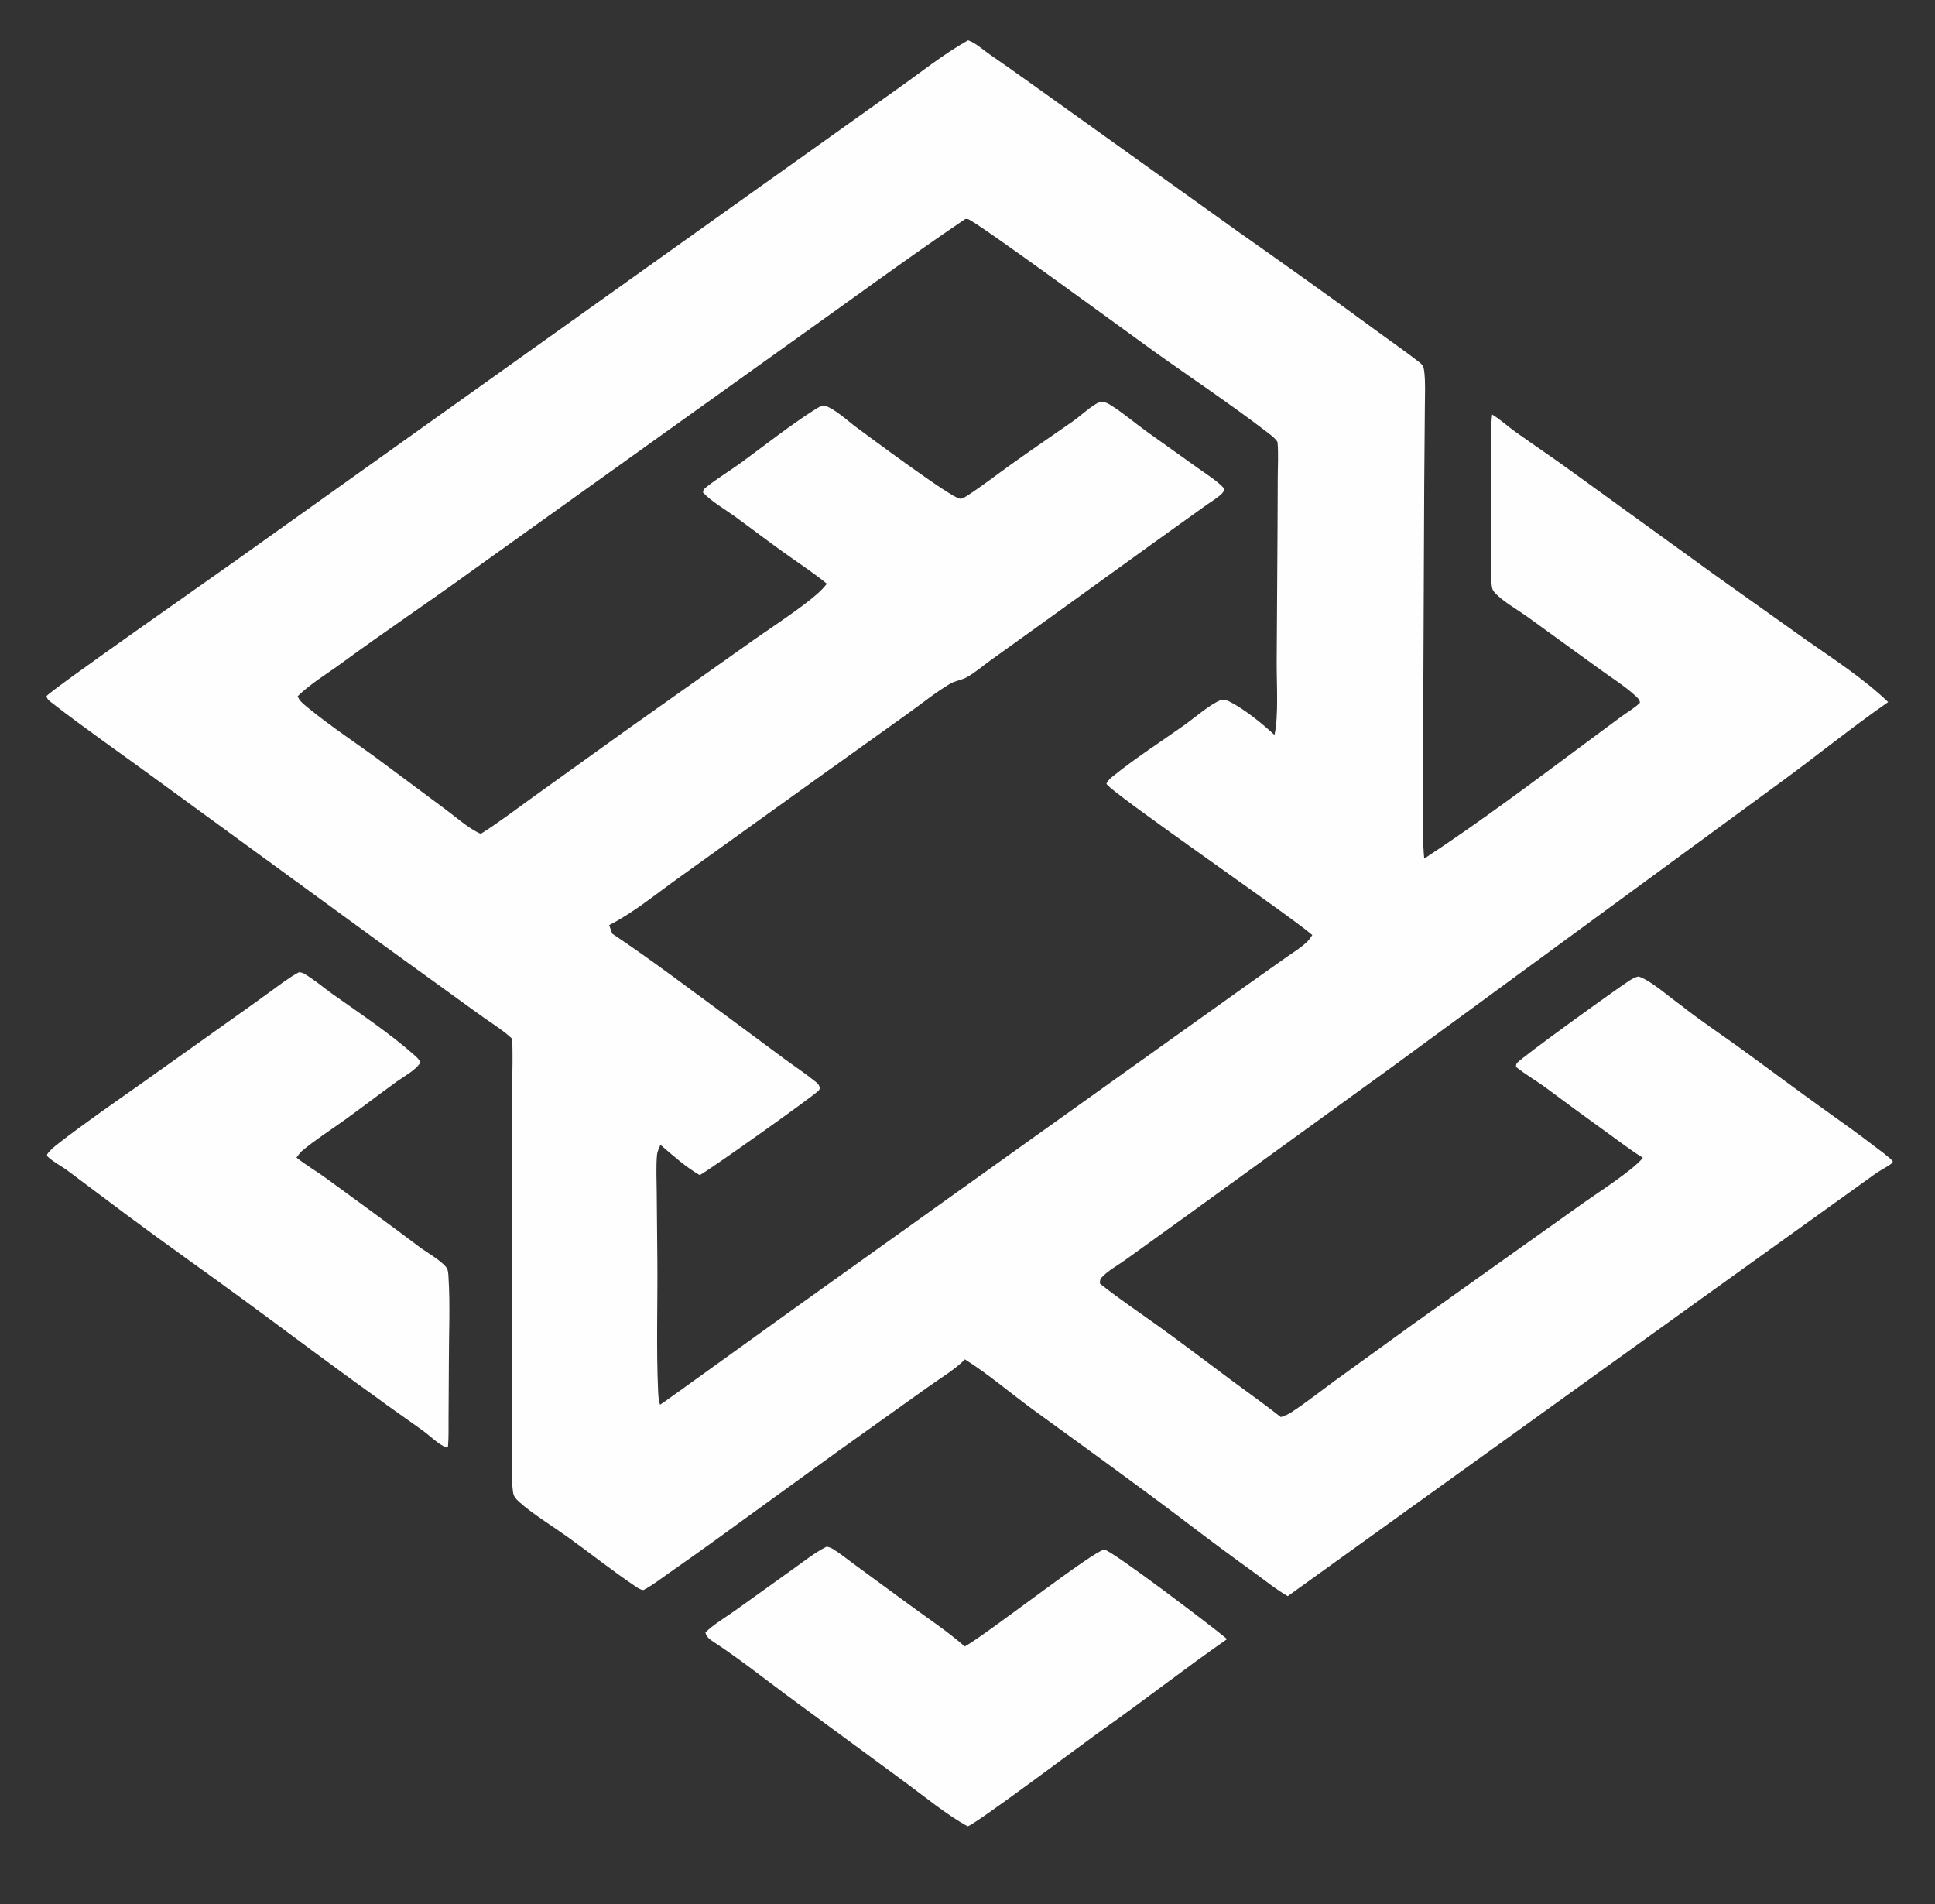 <?xml version="1.0" encoding="utf-8" ?>
<svg xmlns="http://www.w3.org/2000/svg" xmlns:xlink="http://www.w3.org/1999/xlink" width="1001" height="985">
	<rect width="100%" height="100%" fill="#333333" stroke="none"/>
	<path fill="#FEFEFE" d="M427.567 800.143C428.953 800.332 429.986 800.764 431.169 801.499C435.186 803.998 438.934 807.13 442.773 809.9L469.232 829.295C479.145 836.685 489.798 843.572 499.073 851.764C509.518 846.216 566.25 801.716 571.303 801.69C574.69 801.672 627.485 841.709 634.806 847.939C613.264 862.918 592.548 879.16 571.103 894.315C562.523 900.326 505.003 943.558 500.643 944.757C490.755 939.687 476.455 927.976 466.918 921.047L407.045 877.019C394.741 867.886 382.614 858.277 369.826 849.841C367.687 848.431 365.463 847.13 364.913 844.49C369.367 840.125 375.636 836.564 380.718 832.864L410.145 811.775C415.761 807.799 421.414 803.243 427.567 800.143Z"/>
	<path fill="#FEFEFE" d="M154.702 502.935C155.588 503.064 156.389 503.176 157.18 503.624C162.322 506.535 167.305 510.903 172.153 514.335C186.198 524.277 201.425 534.401 214.318 545.801C215.56 546.899 216.927 548.066 217.441 549.682C215.105 553.642 208.893 556.881 205.186 559.561C196.107 566.123 187.228 572.959 178.123 579.5C171.009 584.611 163.326 589.504 156.598 595.091C155.451 596.044 154.591 597.155 153.736 598.369C153.617 598.538 153.502 598.71 153.385 598.881C158.226 602.708 163.745 605.907 168.762 609.571C184.89 621.35 201.056 633.06 216.997 645.09C221.163 648.233 227.585 651.615 230.866 655.598C231.859 656.804 231.916 659.185 232.013 660.735C232.919 675.142 232.199 690.073 232.202 704.53L232.039 733.405C231.987 738.429 232.176 743.575 231.736 748.577L230.957 748.81C226.688 747.205 222.586 742.88 218.851 740.178C210.519 734.152 202.035 728.382 193.792 722.225C171.438 706.268 149.594 689.735 127.464 673.487C107.025 658.481 86.269 643.936 65.92 628.775L35.07 605.676C31.743 603.206 27.152 600.885 24.294 597.977L24.431 597.104C26.024 594.84 28.157 593.145 30.326 591.46C44.325 580.588 58.97 570.55 73.432 560.31L118.658 528.159C125.815 523.154 132.872 518.013 139.952 512.902C144.705 509.471 149.522 505.682 154.702 502.935Z"/>
	<path fill="#FEFEFE" d="M500.806 20.843C504.707 22.152 508.613 25.832 512.031 28.181C525.138 37.186 537.955 46.571 550.929 55.761L640.414 119.788C663.901 136.324 687.315 152.936 710.453 169.961C718.423 175.824 726.719 181.508 734.499 187.6C736.072 188.832 736.54 190.141 736.771 192.072C737.497 198.137 737.087 204.629 737.092 210.736L736.77 250.001L736.233 374.5L736.234 416.55C736.245 425.738 735.87 435.03 736.773 444.181C765.643 425.225 793.538 404.244 821.256 383.644L838.772 370.659C841.904 368.383 845.636 366.295 848.357 363.557C848.296 362.089 847.297 361.131 846.248 360.157C840.667 354.977 833.634 350.616 827.475 346.121L789.541 318.646C784.798 315.265 776.16 310.35 772.744 305.959C771.73 304.654 771.682 302.965 771.565 301.377C771.191 296.28 771.402 290.989 771.38 285.873L771.462 252.165C771.498 241.109 770.566 225.684 771.834 215.128L771.919 214.456C776.225 217.06 780.058 220.633 784.173 223.566C793.609 230.293 803.22 236.717 812.604 243.544L885.871 296.558L934.307 331.016C948.675 341.07 964.11 351.041 976.78 363.198C957.626 376.499 939.388 391.376 920.523 405.125L719.822 552.175L614.922 628.174L582.358 651.623C578.516 654.42 573.152 657.342 569.955 660.817C568.907 661.955 569.067 662.58 568.999 664.015C578.963 672.016 589.901 679.274 600.279 686.76C612.418 695.517 624.312 704.605 636.321 713.536C645.104 720.068 653.995 726.305 662.595 733.088C664.651 732.406 666.462 731.667 668.281 730.463C675.874 725.433 683.128 719.722 690.481 714.336L730.516 685.356L817.408 623.514C825.242 617.859 844.661 605.555 849.897 598.955C843.548 595.017 837.614 590.42 831.555 586.056C821.144 578.557 810.794 571.015 800.527 563.321C795.254 559.37 789.338 556.023 784.247 551.933C784.304 551.005 784.215 550.776 784.75 549.955C786.3 547.575 836.666 511.274 842.866 507.314C844.371 506.353 845.831 505.545 847.587 505.154C853.587 506.869 863.833 516.026 869.534 520.013C879.25 527.721 889.616 534.577 899.661 541.84C914.498 552.566 929.114 563.581 944.021 574.211C952.603 580.332 961.104 586.374 969.456 592.811C972.707 595.317 976.272 597.73 979.135 600.662C979.067 600.95 979.1 601.283 978.932 601.526C978.261 602.494 971.97 605.911 970.54 606.937L879.104 672.559L666.174 825.721C660.427 822.466 654.967 817.995 649.606 814.124C638.23 805.911 626.984 797.598 615.819 789.101C589.179 768.826 561.992 749.302 534.919 729.616C523.057 720.991 511.562 711.029 499.176 703.242C493.646 708.834 486.237 713.081 479.855 717.696L432.825 751.238L369.135 797.416C361.686 802.82 354.148 808.097 346.612 813.377C342.136 816.513 337.742 819.963 332.922 822.551C331.447 822.516 330.152 821.612 328.958 820.814C317.046 812.849 305.664 803.746 294.016 795.369C286.457 789.933 275.08 782.915 268.552 776.949C266.826 775.371 265.717 774.239 265.387 771.852C264.443 765.031 264.977 757.669 264.987 750.766L265.006 713.991L264.959 597.111L265.001 560.835C265.034 553.026 265.361 545.125 264.915 537.329C259.807 532.567 252.986 528.497 247.327 524.338L200.354 490.373L80.613 403.018C62.658 389.845 44.263 377.132 26.678 363.469C25.425 362.495 24.299 361.711 24.086 360.122C25.575 357.492 112.132 297.082 122.258 289.798L379.165 106.611L463.487 46.534C475.66 37.991 487.852 28.078 500.806 20.843ZM499.286 113.328C468.42 134.243 438.425 156.391 408.036 177.977L243.807 295.506C221.601 311.644 198.753 326.88 176.623 343.125C169.242 348.542 160.469 353.793 153.992 360.165C154.701 362.385 156.877 364.126 158.627 365.573C171.383 376.121 185.64 385.247 198.883 395.199L230.502 418.738C235.78 422.656 241.316 427.605 247.094 430.62C247.641 430.904 248.18 431.128 248.754 431.348C257.824 425.655 266.625 418.898 275.33 412.641L323.374 378.15L390.387 330.693C398.894 324.654 420.843 310.529 426.648 303.314C427.007 302.868 427.397 302.439 427.768 302.003C420.776 296.239 413.033 291.235 405.664 285.959C397.172 279.879 388.885 273.517 380.433 267.379C375.054 263.472 368.162 259.549 363.659 254.77C363.817 253.54 364.002 253.123 364.982 252.326C370.833 247.567 377.681 243.513 383.797 239.028C395.79 230.232 409.42 219.542 421.788 211.716C423.158 210.849 424.523 210.091 426.119 209.747C431.145 210.807 438.685 217.878 443.132 221.138C450.105 226.25 491.601 257.213 496.524 257.98C497.8 258.179 499.798 256.794 500.816 256.131C508.458 251.159 515.743 245.461 523.167 240.16C533.669 232.66 544.336 225.397 554.921 218.015C559.039 215.143 562.792 211.403 567.102 208.88C568.375 208.135 569.342 207.624 570.844 207.935C572.268 208.23 573.551 208.929 574.77 209.695C581.161 213.714 587.088 218.877 593.251 223.284L619.528 242.02C624.127 245.347 629.741 248.727 633.506 252.942C633.02 254.523 632.201 255.373 630.948 256.398C628.41 258.474 625.502 260.21 622.845 262.146L595.93 281.432L540.872 321.169L512.043 341.866C508.189 344.624 504.115 348.223 499.987 350.438C497.319 351.869 494.075 352.192 491.485 353.727C483.805 358.282 476.378 364.367 469.055 369.564L421.571 403.535L350.854 454.296C339.294 462.543 327.757 472.132 315.125 478.589L316.702 483.009C337.366 496.798 357.318 512.042 377.378 526.727L405.609 547.649C411.102 551.692 416.926 555.535 422.206 559.839C423.052 560.529 423.677 561.23 423.969 562.313C424.162 563.025 424.009 563.504 423.563 564.101C421.968 566.241 366.506 605.665 361.978 607.903C354.946 603.906 347.846 597.557 341.678 592.26C340.858 594.008 340.019 595.717 339.855 597.667C339.329 603.92 339.693 610.445 339.73 616.719L340.051 651.26C340.262 673.91 339.444 696.745 340.437 719.364C340.547 721.868 340.643 724.315 341.471 726.703C341.903 726.693 402.137 683.084 409.581 677.814L582.001 554.613L644.229 510.205L665.316 495.289C669.003 492.664 673.448 490.044 676.572 486.794C677.449 485.882 678.165 484.775 678.857 483.721L678.19 483.152C665.365 472.314 574.232 409.675 572.36 405.451C573.102 403.808 574.312 402.717 575.699 401.596C587.372 392.155 600.429 383.79 612.692 375.101C617.762 371.508 626.085 364.226 631.529 362.182C633.087 361.597 634.781 362.314 636.176 363.018C643.707 366.816 653.1 374.399 659.299 380.201C661.498 370.802 660.386 353.235 660.446 342.683L660.884 274.143L661.001 246.264C661.045 240.452 661.406 234.444 660.865 228.657C659.73 226.854 658.045 225.533 656.374 224.245C636.887 209.232 616.149 195.479 596.126 181.148C585.692 173.68 504.587 114.189 500.707 113.327C500.184 113.211 499.794 113.28 499.286 113.328Z"/>
</svg>

